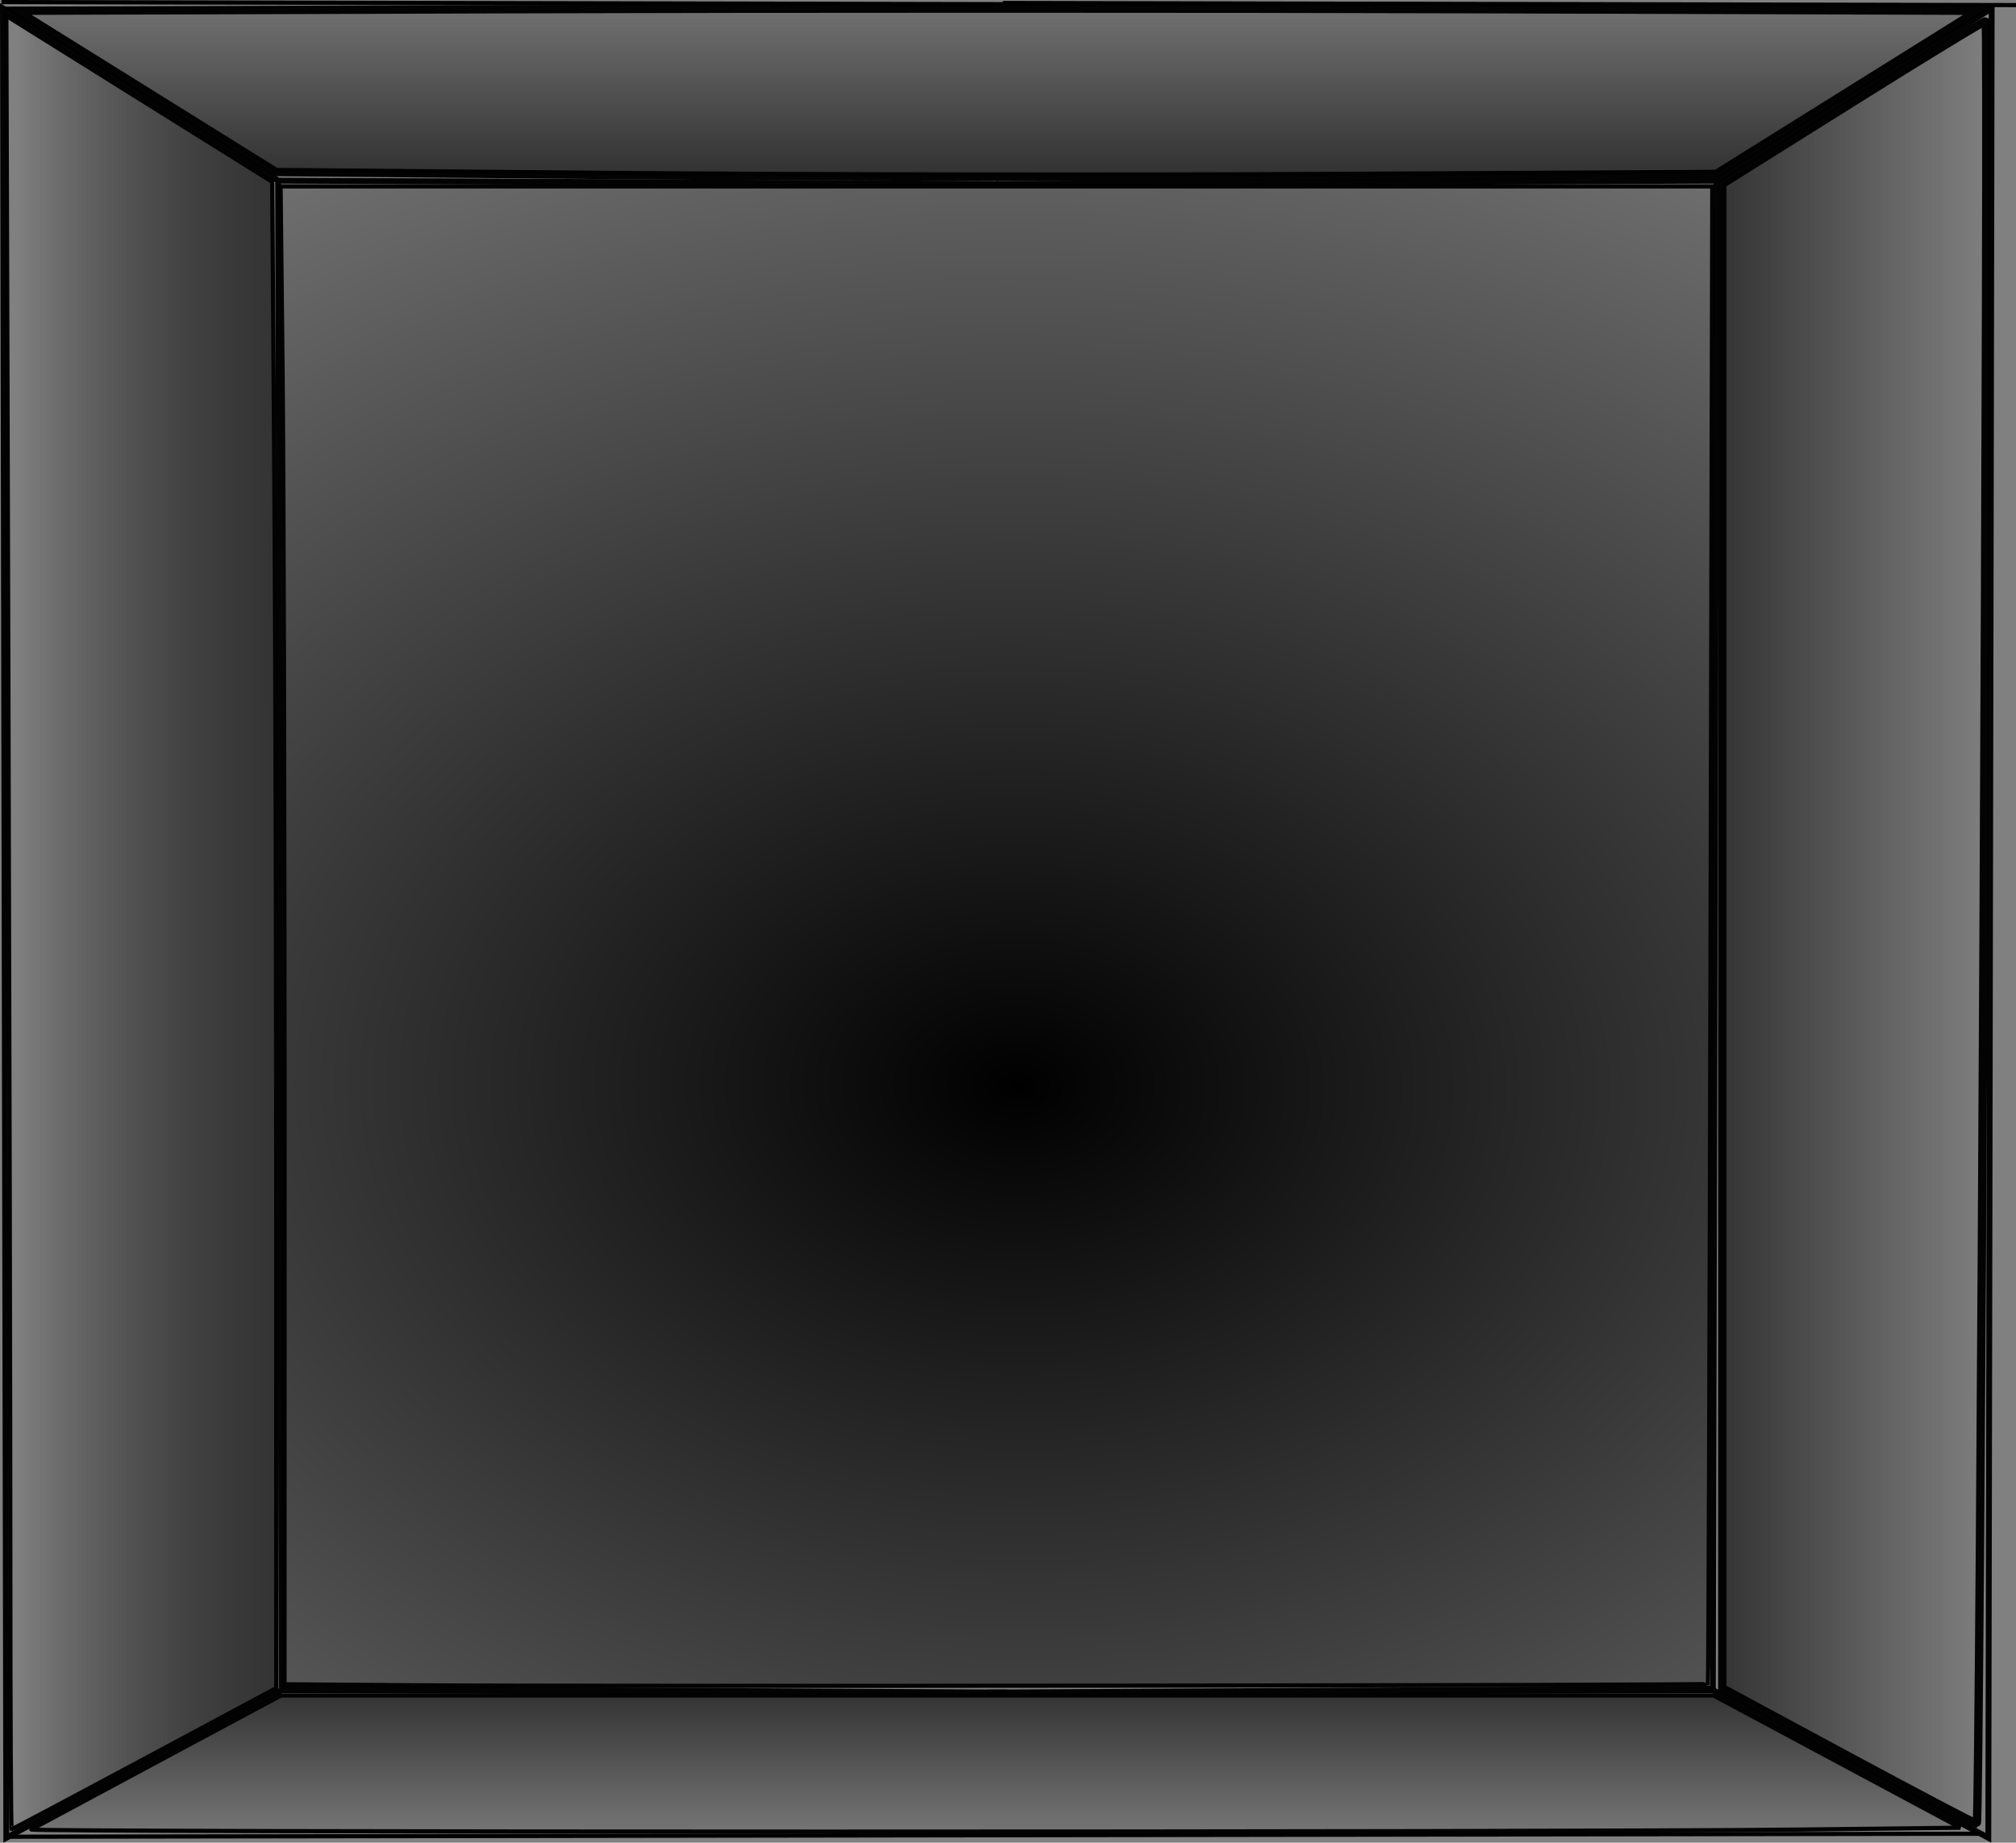 <?xml version="1.0" encoding="UTF-8" standalone="no"?>
<!-- Created with Inkscape (http://www.inkscape.org/) -->

<svg
   xmlns:dc="http://purl.org/dc/elements/1.1/"
   xmlns:cc="http://creativecommons.org/ns#"
   xmlns:rdf="http://www.w3.org/1999/02/22-rdf-syntax-ns#"
   xmlns:svg="http://www.w3.org/2000/svg"
   xmlns="http://www.w3.org/2000/svg"
   xmlns:xlink="http://www.w3.org/1999/xlink"
   xmlns:sodipodi="http://sodipodi.sourceforge.net/DTD/sodipodi-0.dtd"
   xmlns:inkscape="http://www.inkscape.org/namespaces/inkscape"
   width="136.026mm"
   height="124.361mm"
   viewBox="0 0 481.983 440.65"
   id="svg4195"
   version="1.1"
   inkscape:version="0.91 r13725"
   sodipodi:docname="elevator_car.svg">
  <rect x="0" y="0" width="481.983" height="440.65" fill="#808080" stroke="none"/>
  <defs
     id="defs4197">
    <linearGradient
       inkscape:collect="always"
       id="linearGradient4986">
      <stop
         style="stop-color:#333333;stop-opacity:1;"
         offset="0"
         id="stop4988" />
      <stop
         style="stop-color:#333333;stop-opacity:0;"
         offset="1"
         id="stop4990" />
    </linearGradient>
    <linearGradient
       inkscape:collect="always"
       id="linearGradient4970">
      <stop
         style="stop-color:#333333;stop-opacity:1;"
         offset="0"
         id="stop4972" />
      <stop
         style="stop-color:#333333;stop-opacity:0;"
         offset="1"
         id="stop4974" />
    </linearGradient>
    <linearGradient
       inkscape:collect="always"
       id="linearGradient4958">
      <stop
         style="stop-color:#333333;stop-opacity:1;"
         offset="0"
         id="stop4960" />
      <stop
         style="stop-color:#333333;stop-opacity:0;"
         offset="1"
         id="stop4962" />
    </linearGradient>
    <linearGradient
       inkscape:collect="always"
       id="linearGradient4946">
      <stop
         id="stop4950"
         offset="0"
         style="stop-color:#000000;stop-opacity:0;" />
      <stop
         id="stop4948"
         offset="1"
         style="stop-color:#333333;stop-opacity:1" />
    </linearGradient>
    <linearGradient
       inkscape:collect="always"
       id="linearGradient4926">
      <stop
         style="stop-color:#000000;stop-opacity:1;"
         offset="0"
         id="stop4928" />
      <stop
         style="stop-color:#ffffff;stop-opacity:1"
         offset="1"
         id="stop4930" />
    </linearGradient>
    <radialGradient
       inkscape:collect="always"
       xlink:href="#linearGradient4926"
       id="radialGradient4934"
       cx="241.138"
       cy="240.322"
       fx="241.138"
       fy="240.322"
       r="171.644"
       gradientTransform="matrix(4.625,0.06,-0.043,3.361,-861.658,-562.477)"
       gradientUnits="userSpaceOnUse" />
    <linearGradient
       inkscape:collect="always"
       xlink:href="#linearGradient4946"
       id="linearGradient4952"
       x1="3.873"
       y1="220.408"
       x2="66.541"
       y2="220.408"
       gradientUnits="userSpaceOnUse" />
    <linearGradient
       inkscape:collect="always"
       xlink:href="#linearGradient4958"
       id="linearGradient4964"
       x1="410.756"
       y1="220.587"
       x2="475.885"
       y2="220.587"
       gradientUnits="userSpaceOnUse" />
    <linearGradient
       inkscape:collect="always"
       xlink:href="#linearGradient4970"
       id="linearGradient4976"
       x1="266.607"
       y1="40.714"
       x2="266.607"
       y2="-7.857"
       gradientUnits="userSpaceOnUse" />
    <linearGradient
       inkscape:collect="always"
       xlink:href="#linearGradient4986"
       id="linearGradient4992"
       x1="237.423"
       y1="404.99"
       x2="237.423"
       y2="443.561"
       gradientUnits="userSpaceOnUse" />
  </defs>
  <sodipodi:namedview
     id="base"
     pagecolor="#ffffff"
     bordercolor="#666666"
     borderopacity="1.0"
     inkscape:pageopacity="0.0"
     inkscape:pageshadow="2"
     inkscape:zoom="1.4"
     inkscape:cx="243.89858"
     inkscape:cy="171.93739"
     inkscape:document-units="px"
     inkscape:current-layer="g4169"
     showgrid="false"
     inkscape:window-width="1920"
     inkscape:window-height="1026"
     inkscape:window-x="0"
     inkscape:window-y="28"
     inkscape:window-maximized="1"
     fit-margin-top="0"
     fit-margin-left="0"
     fit-margin-right="0"
     fit-margin-bottom="0"
     objecttolerance="38">
    <inkscape:grid
       type="xygrid"
       id="grid4891"
       spacingx="10"
       spacingy="10"
       originx="-2.577"
       originy="-2.911" />
  </sodipodi:namedview>
  <g
     inkscape:label="Layer 1"
     inkscape:groupmode="layer"
     id="layer1"
     transform="translate(-138.497,-261.452)">
    <g
       transform="translate(77.143,25.714)"
       id="g4169">
      <path
         sodipodi:nodetypes="cccccccc"
         inkscape:connector-curvature="0"
         id="rect4162"
         d="m 237.857,278.791 -0.852,360.77 -173.513,0.916 173.54,-0.561 65.824,35.302 0.801,-437.475 -65.837,41.189 -172.107,0.78"
         style="opacity:1;fill:none;fill-opacity:1;stroke:#000000;stroke-width:1.4;stroke-miterlimit:4;stroke-dasharray:none;stroke-opacity:0.973"
         transform="matrix(-1,0,0,1,365.714,0)" />
      <path
         style="fill:none;fill-rule:evenodd;stroke:#000000;stroke-width:1px;stroke-linecap:butt;stroke-linejoin:miter;stroke-opacity:1"
         d="m 61.703,236.238 242.205,0.505"
         id="path4889"
         inkscape:connector-curvature="0"
         sodipodi:nodetypes="cc" />
      <path
         style="opacity:1;fill:none;fill-opacity:1;stroke:#000000;stroke-width:1.4;stroke-miterlimit:4;stroke-dasharray:none;stroke-opacity:0.973"
         d="m 471.722,278.791 -0.852,360.77 -173.513,0.916 173.54,-0.561 65.824,35.302 0.801,-437.475 -65.837,41.189 -172.107,0.78"
         id="path4893"
         inkscape:connector-curvature="0"
         sodipodi:nodetypes="cccccccc" />
      <path
         sodipodi:nodetypes="cc"
         inkscape:connector-curvature="0"
         id="path4895"
         d="m 301.132,236.452 242.205,0.505"
         style="fill:none;fill-rule:evenodd;stroke:#000000;stroke-width:1px;stroke-linecap:butt;stroke-linejoin:miter;stroke-opacity:1" />
      <path
         style="opacity:1;fill:url(#radialGradient4934);fill-opacity:1;stroke:#000000;stroke-width:1;stroke-miterlimit:4;stroke-dasharray:none;stroke-opacity:0.973"
         d="m 101.424,403.019 -33.393,-0.247 0,-135.232 c 0,-74.378 -0.213,-154.973 -0.472,-179.1 l -0.472,-43.868 171.141,0 171.141,0 -0.408,178.929 c -0.225,98.411 -0.506,179.043 -0.625,179.183 -0.299,0.351 -265.702,0.641 -306.911,0.336 z"
         id="path4916"
         inkscape:connector-curvature="0"
         transform="translate(61.354,235.738)" />
      <path
         style="opacity:1;fill:url(#linearGradient4952);fill-opacity:1;stroke:#000000;stroke-width:1;stroke-miterlimit:4;stroke-dasharray:none;stroke-opacity:0.973"
         d="M 2.47,375.462 C 2.47,341.382 2.256,243.814 1.994,158.645 L 1.519,3.792 33.301,23.645 65.084,43.498 65.562,110.284 c 0.263,36.732 0.478,117.774 0.479,180.093 l 4.19e-4,113.308 -31.465,16.871 c -17.306,9.279 -31.61,16.871 -31.786,16.871 -0.176,0 -0.32,-27.884 -0.32,-61.964 z"
         id="path4944"
         inkscape:connector-curvature="0"
         transform="translate(61.354,235.738)" />
      <path
         style="opacity:1;fill:url(#linearGradient4964);fill-opacity:1;stroke:#000000;stroke-width:2;stroke-miterlimit:4;stroke-dasharray:none;stroke-opacity:0.973"
         d="m 441.756,419.883 -30,-16.178 0,-179.853 0,-179.853 31.319,-19.633 C 460.3,13.566 474.54,4.888 474.719,5.079 c 0.768,0.82 -1.338,431.058 -2.11,431.022 -0.469,-0.022 -14.353,-7.32 -30.853,-16.218 z"
         id="path4956"
         inkscape:connector-curvature="0"
         transform="translate(61.354,235.738)" />
      <path
         style="opacity:1;fill:url(#linearGradient4976);fill-opacity:1;stroke:#000000;stroke-width:2;stroke-miterlimit:4;stroke-dasharray:none;stroke-opacity:0.973"
         d="M 147.444,41.855 65.989,41.141 35.037,21.855 4.085,2.57 121.135,2.204 c 64.377,-0.201 169.84,-0.201 234.362,0 l 117.313,0.365 -31.247,19.514 -31.247,19.514 -90.708,0.486 c -49.889,0.267 -127.363,0.165 -172.163,-0.228 z"
         id="path4968"
         inkscape:connector-curvature="0"
         transform="translate(61.354,235.738)" />
      <path
         style="fill:none;fill-rule:evenodd;stroke:#000000;stroke-width:1px;stroke-linecap:butt;stroke-linejoin:miter;stroke-opacity:1"
         d="M 63.497,674.959 535.64,674.245"
         id="path4982"
         inkscape:connector-curvature="0"
         sodipodi:nodetypes="cc" />
      <path
         style="opacity:1;fill:url(#linearGradient4992);fill-opacity:1;stroke:#000000;stroke-width:1;stroke-miterlimit:4;stroke-dasharray:none;stroke-opacity:0.973"
         d="m 7.47,437.493 c 0.589,-0.333 14.264,-7.679 30.389,-16.326 l 29.318,-15.721 171.241,-10e-4 171.241,-0.001 29.507,15.813 29.507,15.813 -37.923,0.437 C 371.87,438.184 6.266,438.172 7.47,437.493 Z"
         id="path4984"
         inkscape:connector-curvature="0"
         transform="translate(61.354,235.738)" />
    </g>
  </g>
</svg>
